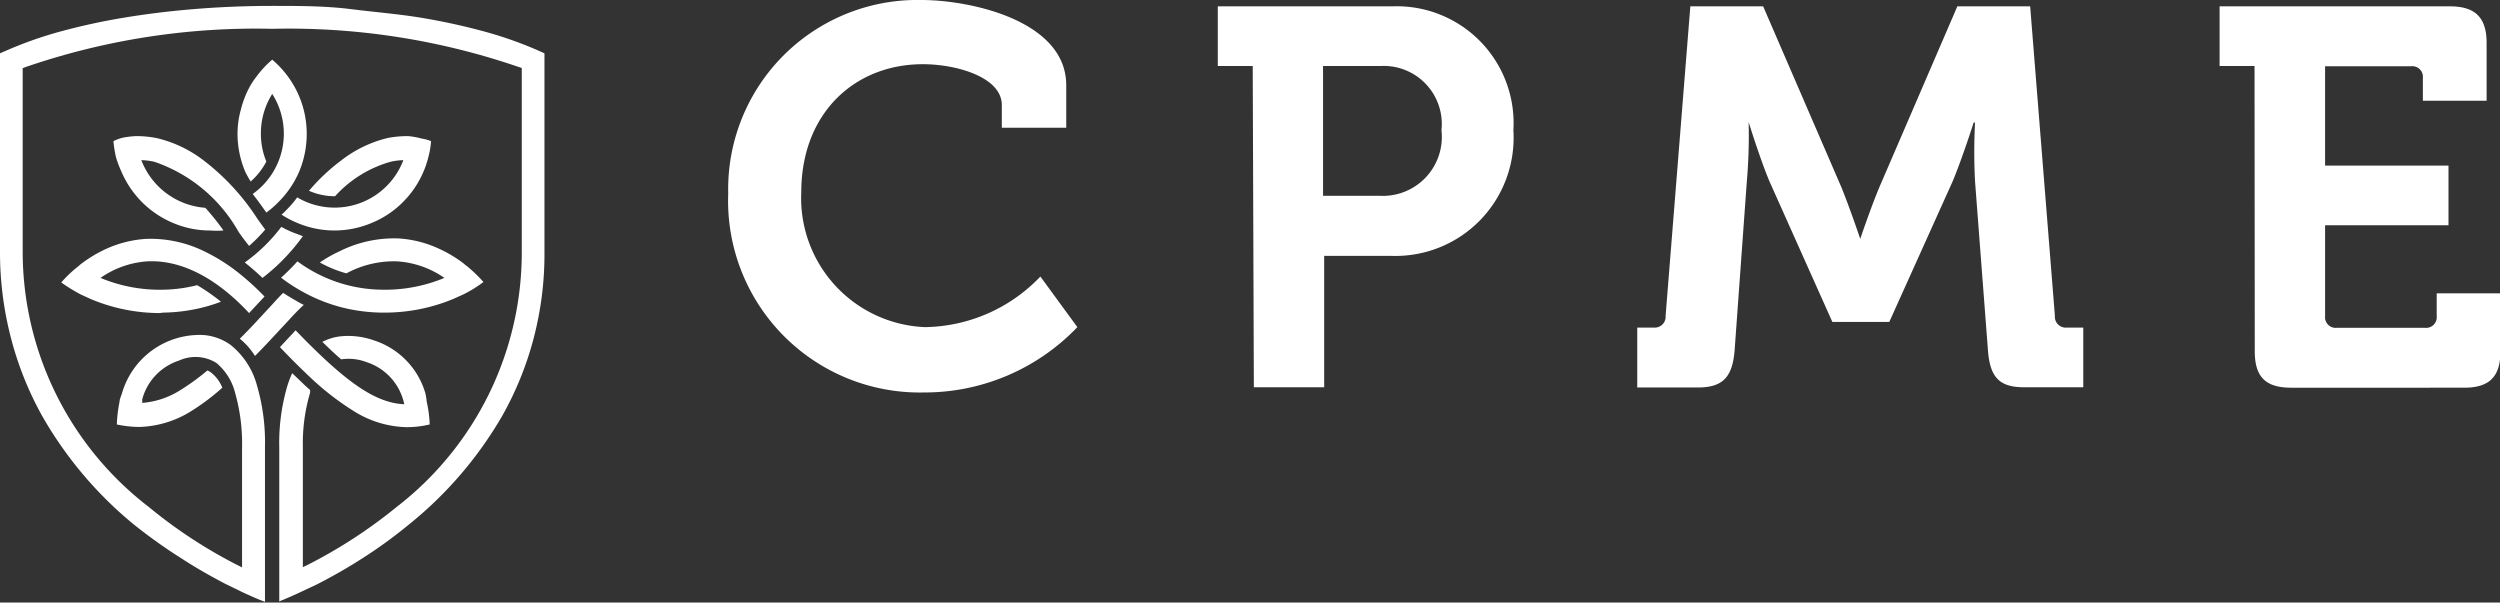<svg xmlns="http://www.w3.org/2000/svg" viewBox="0 0 110.2 26.56"><rect x="0" y="0" width="110.2" height="26.56" fill="#333333" stroke="none"/><defs><style>.cls-1{fill:#fff;}</style></defs><g id="Camada_2" data-name="Camada 2"><g id="Layer_1" data-name="Layer 1"><path class="cls-1" d="M20.57,11.72a.39.39,0,0,1-.1-.08,5.6,5.6,0,0,0-1.24-.73,4.92,4.92,0,0,0-1.67-.4,5.38,5.38,0,0,0-2.6.57,5.73,5.73,0,0,0-.86.49,5.25,5.25,0,0,0,1.17.48,4.4,4.4,0,0,1,2.23-.53,4.12,4.12,0,0,1,2.09.73,6.83,6.83,0,0,1-2.77.52,6.39,6.39,0,0,1-3.71-1.25q-.34.38-.72.72a7.55,7.55,0,0,0,1.1.7,7.27,7.27,0,0,0,1.66.63,7.62,7.62,0,0,0,1.66.21H17a7.89,7.89,0,0,0,3-.61l.44-.2a5.34,5.34,0,0,0,.87-.54A6.53,6.53,0,0,0,20.57,11.72Z"/><path class="cls-1" d="M11.05,8a3,3,0,0,0,.69-.88A3.19,3.19,0,0,1,11.5,5.9,3.26,3.26,0,0,1,12,4.14a3.26,3.26,0,0,1-.86,4.41c.2.26.4.53.6.82a3.89,3.89,0,0,0,.53-.46,4.26,4.26,0,0,0,.92-1.35,4.31,4.31,0,0,0,.33-1.66,4.26,4.26,0,0,0-.83-2.53A4.39,4.39,0,0,0,12,2.63a4.39,4.39,0,0,0-.69.74,3.52,3.52,0,0,0-.3.45,4.25,4.25,0,0,0-.39,1,4,4,0,0,0-.15,1.09,4.32,4.32,0,0,0,.34,1.66A4.93,4.93,0,0,0,11.05,8Z"/><path class="cls-1" d="M5.35,7.56A4.26,4.26,0,0,0,7.61,9.82a4.15,4.15,0,0,0,1.66.34,3.69,3.69,0,0,0,.58,0,10.26,10.26,0,0,0-.8-1A3.28,3.28,0,0,1,6.23,7.06a2.86,2.86,0,0,1,.57.07,6.76,6.76,0,0,1,3.71,3.08c.15.22.31.43.47.63a6.93,6.93,0,0,0,.71-.72l-.34-.47A10.17,10.17,0,0,0,9,7.09a5.44,5.44,0,0,0-2.08-1A4.56,4.56,0,0,0,6,6a3.81,3.81,0,0,0-.59.07A2.14,2.14,0,0,0,5,6.22a5.37,5.37,0,0,0,.11.7A4.83,4.83,0,0,0,5.35,7.56Z"/><path class="cls-1" d="M14.76,8.66a5.2,5.2,0,0,1,2.46-1.53,2.77,2.77,0,0,1,.56-.07A3.24,3.24,0,0,1,13.1,8.7a4.13,4.13,0,0,1-.47.55,2.13,2.13,0,0,1-.22.21,4,4,0,0,0,.68.36,4.2,4.2,0,0,0,3.31,0,4.17,4.17,0,0,0,1.36-.91,4.23,4.23,0,0,0,.91-1.35,3.88,3.88,0,0,0,.21-.63A3.39,3.39,0,0,0,19,6.22a2,2,0,0,0-.4-.11A3.79,3.79,0,0,0,18,6a4.7,4.7,0,0,0-.9.08,5.4,5.4,0,0,0-2.07,1,8.67,8.67,0,0,0-1.41,1.33,2.84,2.84,0,0,0,1.14.24Z"/><path class="cls-1" d="M12.4,10a7.4,7.4,0,0,1-1.61,1.57c.26.21.52.43.78.68a8.66,8.66,0,0,0,1.78-1.84l-.45-.17A4.59,4.59,0,0,1,12.4,10Z"/><path class="cls-1" d="M7.21,13.78a7.7,7.7,0,0,0,1.66-.21,7.25,7.25,0,0,0,.87-.27,8.72,8.72,0,0,0-1.05-.73,6.46,6.46,0,0,1-1.5.2,6.78,6.78,0,0,1-2.76-.52,4.08,4.08,0,0,1,2.07-.73c1.45-.07,3,.69,4.48,2.28l.68-.73v0A11.6,11.6,0,0,0,10.48,12a8,8,0,0,0-1.43-.9,5.4,5.4,0,0,0-2.61-.57,5,5,0,0,0-1.67.4,5.77,5.77,0,0,0-1.23.73l-.09.08a5.33,5.33,0,0,0-.75.71,7.34,7.34,0,0,0,.88.54l.44.2a7.86,7.86,0,0,0,3,.61Z"/><path class="cls-1" d="M18.74,17.3A3.47,3.47,0,0,0,16.47,15a3.36,3.36,0,0,0-1.4-.18,2.26,2.26,0,0,0-.86.25c.3.29.57.55.83.77a2.21,2.21,0,0,1,1.11.12,2.47,2.47,0,0,1,1.62,1.66,1.46,1.46,0,0,1,.05.2c-1.3-.06-2.61-1-4.79-3.26l-.69.74c.48.51.91.93,1.3,1.3a12.12,12.12,0,0,0,2,1.55,4.55,4.55,0,0,0,2.3.68h0a4.49,4.49,0,0,0,1-.12,5.21,5.21,0,0,0-.13-1A2.46,2.46,0,0,0,18.74,17.3Z"/><path class="cls-1" d="M24,2.35v8.73A14.63,14.63,0,0,1,23.5,15a14.4,14.4,0,0,1-1.35,3.31,17.19,17.19,0,0,1-4.1,4.79,20.75,20.75,0,0,1-2.17,1.57c-.61.39-1.25.75-1.89,1.08l-.68.32c-.46.22-.81.36-1,.44v-6.8A8.87,8.87,0,0,1,12.67,17a4.48,4.48,0,0,1,.21-.55l.43.41q.18.18.36.33s0,.08,0,.12a7.83,7.83,0,0,0-.32,2.38V25l.25-.12a21.92,21.92,0,0,0,3.88-2.53A14.17,14.17,0,0,0,23,11.08V3A31.18,31.18,0,0,0,12,1.27,31.18,31.18,0,0,0,1,3v8.07A14.19,14.19,0,0,0,6.55,22.34a21.49,21.49,0,0,0,3.84,2.53l.28.14V19.73a8.19,8.19,0,0,0-.3-2.39A2.51,2.51,0,0,0,9.54,16a1.74,1.74,0,0,0-1.64-.11A2.47,2.47,0,0,0,6.27,17.6s0,.11,0,.16a3.66,3.66,0,0,0,1.69-.57,9.85,9.85,0,0,0,1.18-.86.65.65,0,0,1,.16.09,1.59,1.59,0,0,1,.5.67,10,10,0,0,1-1.32,1,4.56,4.56,0,0,1-2.33.73h0a4.82,4.82,0,0,1-1-.11,6,6,0,0,1,.12-1c0-.11.06-.23.1-.35A3.56,3.56,0,0,1,9,14.77a2.37,2.37,0,0,1,1.16.43A3.43,3.43,0,0,1,11.33,17a8.94,8.94,0,0,1,.35,2.7v6.83c-.16-.06-.51-.2-1-.43l-.74-.36c-.63-.33-1.27-.69-1.87-1.08A23.45,23.45,0,0,1,5.9,23.12a17.22,17.22,0,0,1-4.05-4.8A14.56,14.56,0,0,1,.51,15,15,15,0,0,1,0,11.08V2.35l.3-.13A17.3,17.3,0,0,1,2.62,1.4,28.05,28.05,0,0,1,5.4.79C6.41.62,7.47.49,8.56.4S10.84.26,12,.26s2.33,0,3.45.14,2.15.22,3.16.39a28.05,28.05,0,0,1,2.78.61,17.3,17.3,0,0,1,2.32.82Z"/><path class="cls-1" d="M11.24,15.69c.45-.45.95-1,1.52-1.61.21-.23.42-.45.63-.64l-.12-.06c-.27-.15-.53-.3-.79-.47-.15.15-.31.32-.46.49-.54.58-1,1.09-1.45,1.53A3.07,3.07,0,0,1,11.24,15.69Z"/><path class="cls-1" d="M40.61,0C42.76,0,47,.9,47,3.76V5.63H44.16v-1c0-1.23-2-1.8-3.48-1.8-3,0-5.36,2.15-5.36,5.65a5.69,5.69,0,0,0,5.46,5.94,7.16,7.16,0,0,0,5.08-2.23l1.63,2.23a9.32,9.32,0,0,1-6.76,2.88A8.45,8.45,0,0,1,32.1,8.53,8.34,8.34,0,0,1,40.61,0"/><path class="cls-1" d="M55.22,2.91H53.68V.28h7.69a5.15,5.15,0,0,1,5.34,5.46,5.21,5.21,0,0,1-5.34,5.54h-3v5.79h-3.1ZM60.8,8.63a2.6,2.6,0,0,0,2.74-2.89,2.56,2.56,0,0,0-2.69-2.83H58.32V8.63Z"/><path class="cls-1" d="M72.17,14.44h.73a.48.48,0,0,0,.52-.52L74.51.28h3.21l3.46,8c.4,1,.82,2.25.82,2.25h0s.43-1.28.83-2.25l3.45-8h3.21l1.09,13.64a.48.48,0,0,0,.52.52h.73v2.63H89.21c-1.11,0-1.49-.48-1.58-1.61L87.06,8a24.84,24.84,0,0,1,0-2.6H87S86.49,7,86.07,8l-2.79,6.19H80.77L78,8c-.42-1-.92-2.62-.92-2.62h0A23.59,23.59,0,0,1,77,8l-.54,7.47c-.1,1.13-.5,1.61-1.61,1.61H72.17Z"/><path class="cls-1" d="M99.38,2.91H97.84V.28H108c1.11,0,1.61.5,1.61,1.61V4.44h-2.81v-1a.47.47,0,0,0-.52-.52h-3.79V7.3h5.44V9.93h-5.44v4a.47.47,0,0,0,.52.52h3.88a.47.47,0,0,0,.52-.52v-1h2.81v2.55c0,1.13-.49,1.61-1.6,1.61H101c-1.14,0-1.61-.48-1.61-1.61Z"/></g></g></svg>